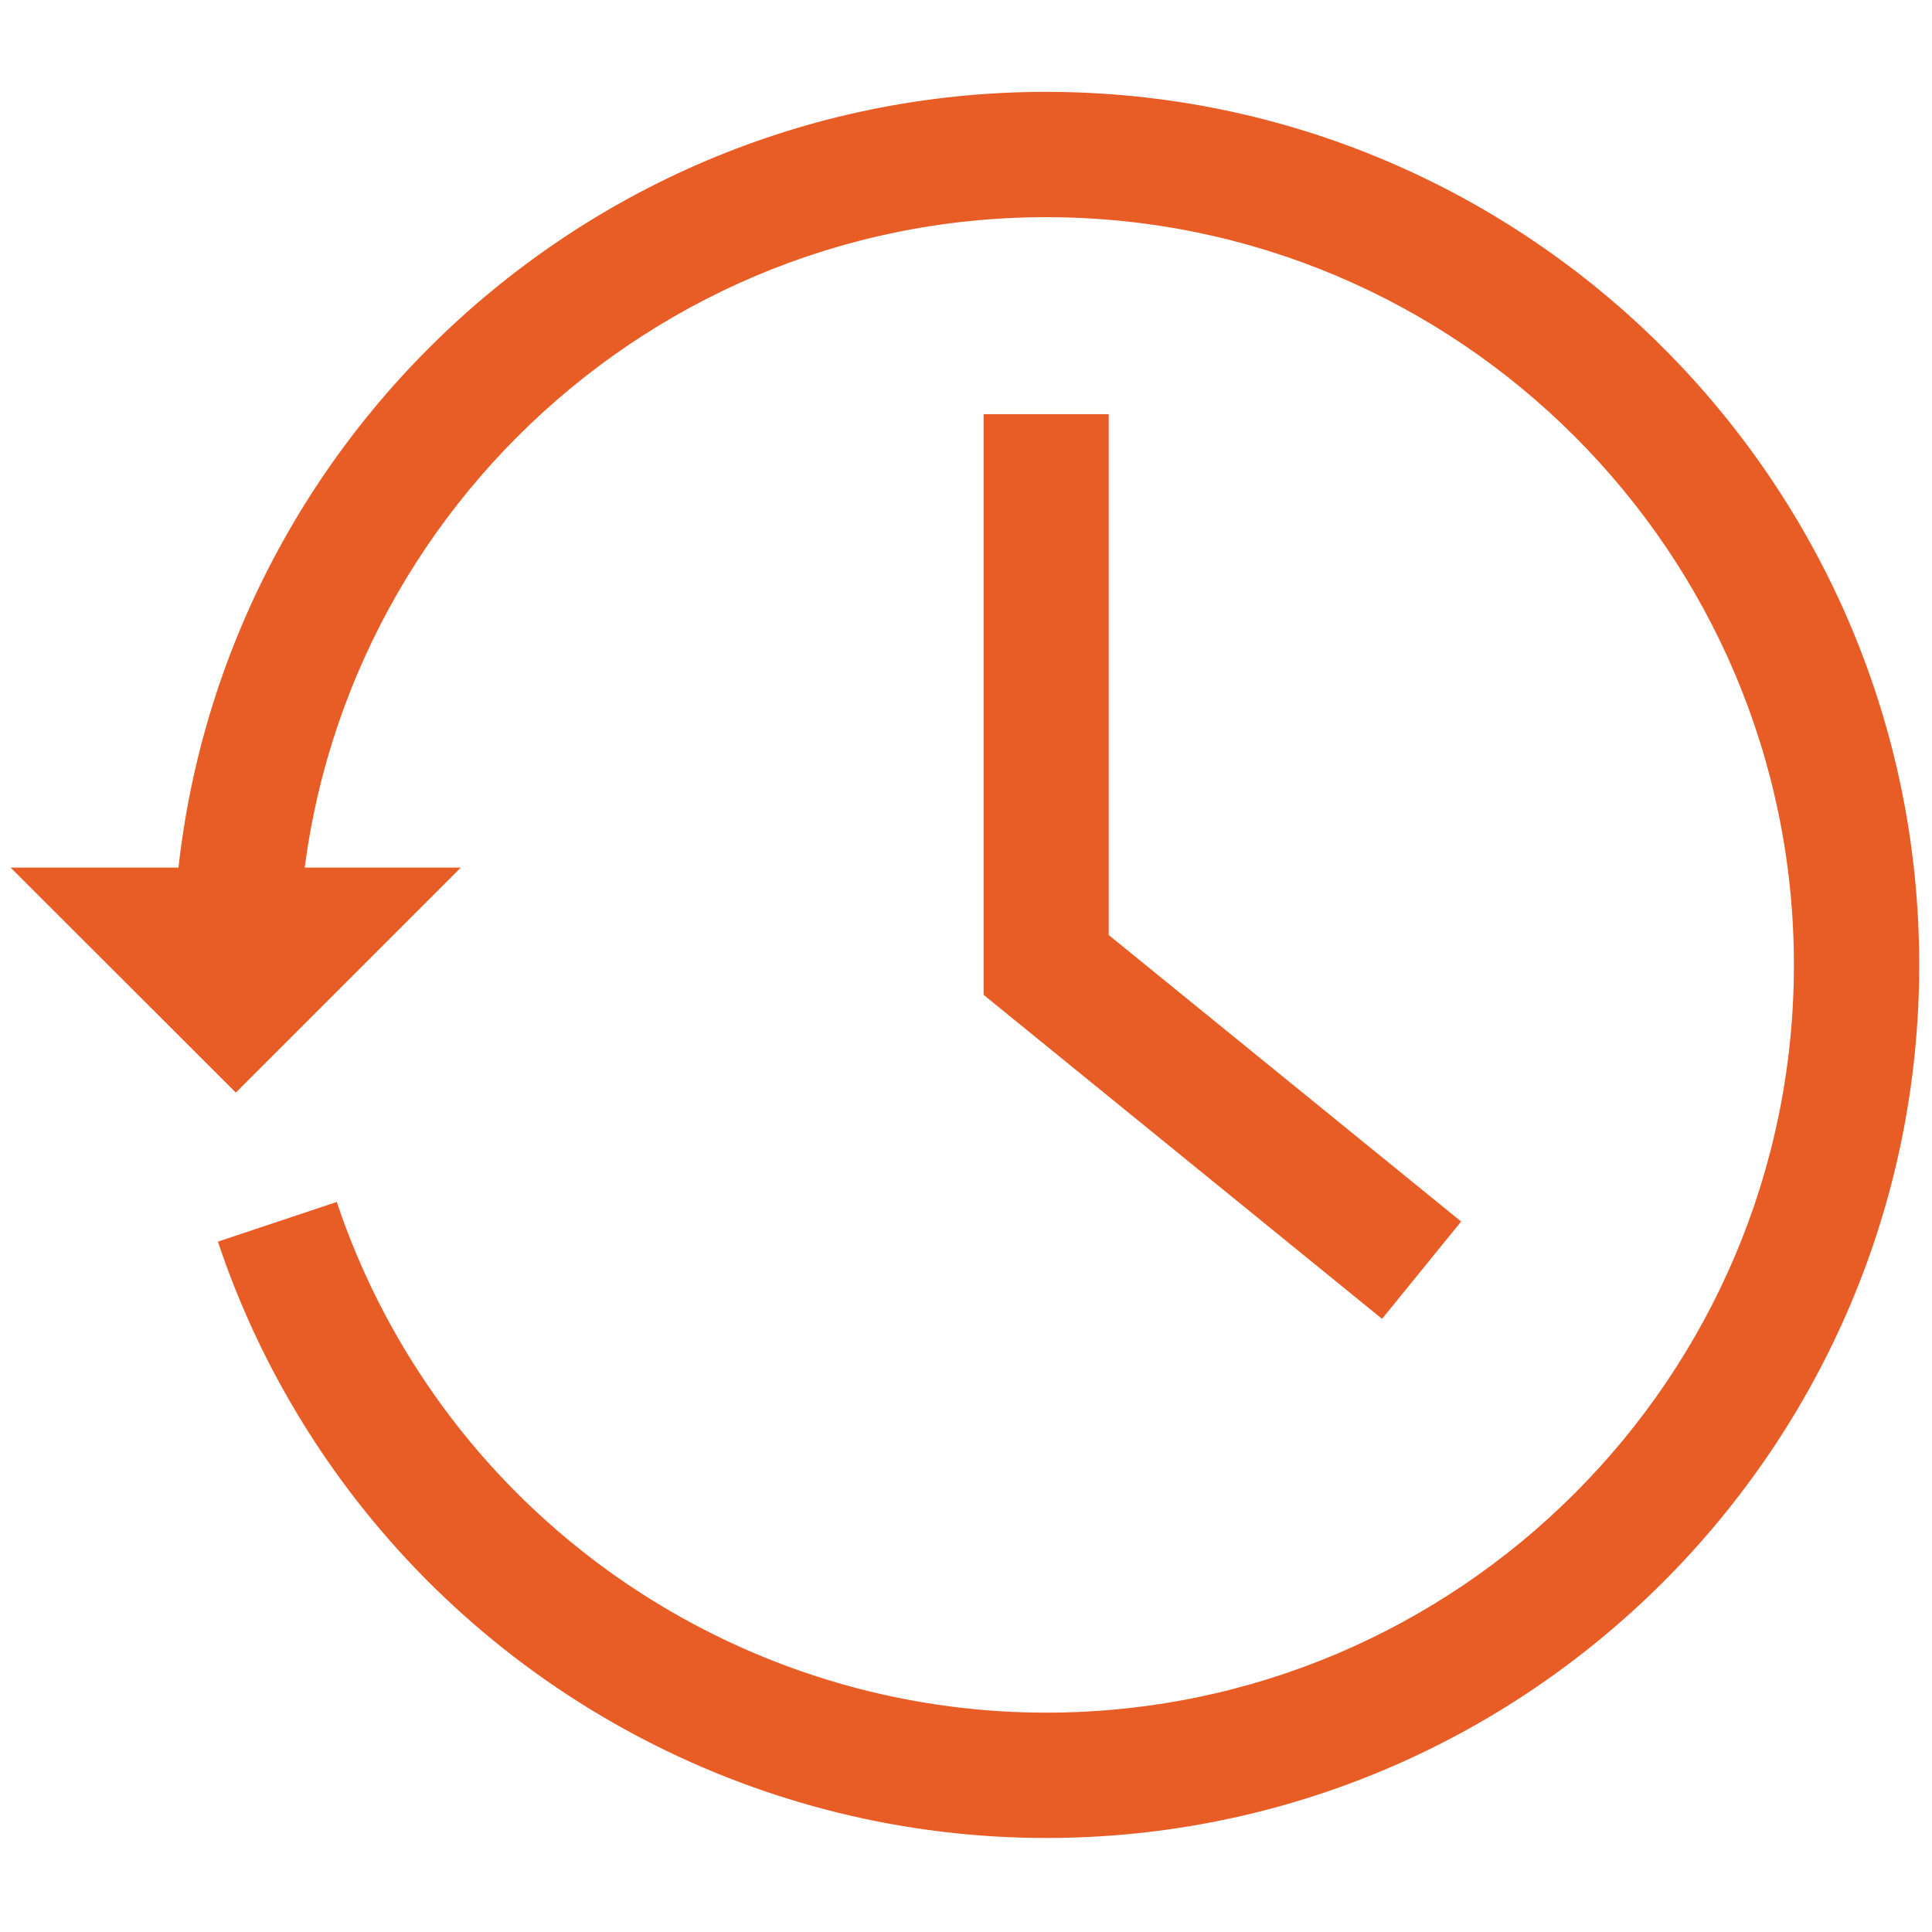 <svg xmlns="http://www.w3.org/2000/svg" xmlns:xlink="http://www.w3.org/1999/xlink" version="1.1" width="256" height="256" viewBox="0 0 256 256" xml:space="preserve">

<defs>
</defs>
<g style="stroke: none; stroke-width: 0; stroke-dasharray: none; stroke-linecap: butt; stroke-linejoin: miter; stroke-miterlimit: 10; fill: none; fill-rule: nonzero; opacity: 1;" transform="translate(1.407 1.407) scale(2.81 2.81)" >
	<path d="M 48.831 86.169 c -13.336 0 -25.904 -6.506 -33.62 -17.403 c -2.333 -3.295 -4.163 -6.901 -5.437 -10.717 l 5.606 -1.872 c 1.09 3.265 2.657 6.352 4.654 9.174 c 6.61 9.336 17.376 14.908 28.797 14.908 c 19.443 0 35.26 -15.817 35.26 -35.26 c 0 -19.442 -15.817 -35.259 -35.26 -35.259 C 29.389 9.74 13.571 25.558 13.571 45 h -5.91 c 0 -22.701 18.468 -41.169 41.169 -41.169 C 71.532 3.831 90 22.299 90 45 C 90 67.701 71.532 86.169 48.831 86.169 z" style="stroke: none; stroke-width: 1; stroke-dasharray: none; stroke-linecap: butt; stroke-linejoin: miter; stroke-miterlimit: 10; fill: rgb(232,92,38); fill-rule: nonzero; opacity: 1;" transform=" matrix(1 0 0 1 0 0) " stroke-linecap="round" />
	<polygon points="64.67,61.69 45.88,46.41 45.88,19.03 51.78,19.03 51.78,43.59 68.4,57.1 " style="stroke: none; stroke-width: 1; stroke-dasharray: none; stroke-linecap: butt; stroke-linejoin: miter; stroke-miterlimit: 10; fill: rgb(232,92,38); fill-rule: nonzero; opacity: 1;" transform="  matrix(1 0 0 1 0 0) "/>
	<polygon points="21.23,40.41 10.62,51.02 0,40.41 " style="stroke: none; stroke-width: 1; stroke-dasharray: none; stroke-linecap: butt; stroke-linejoin: miter; stroke-miterlimit: 10; fill: rgb(232,92,38); fill-rule: nonzero; opacity: 1;" transform="  matrix(1 0 0 1 0 0) "/>
</g>
</svg>